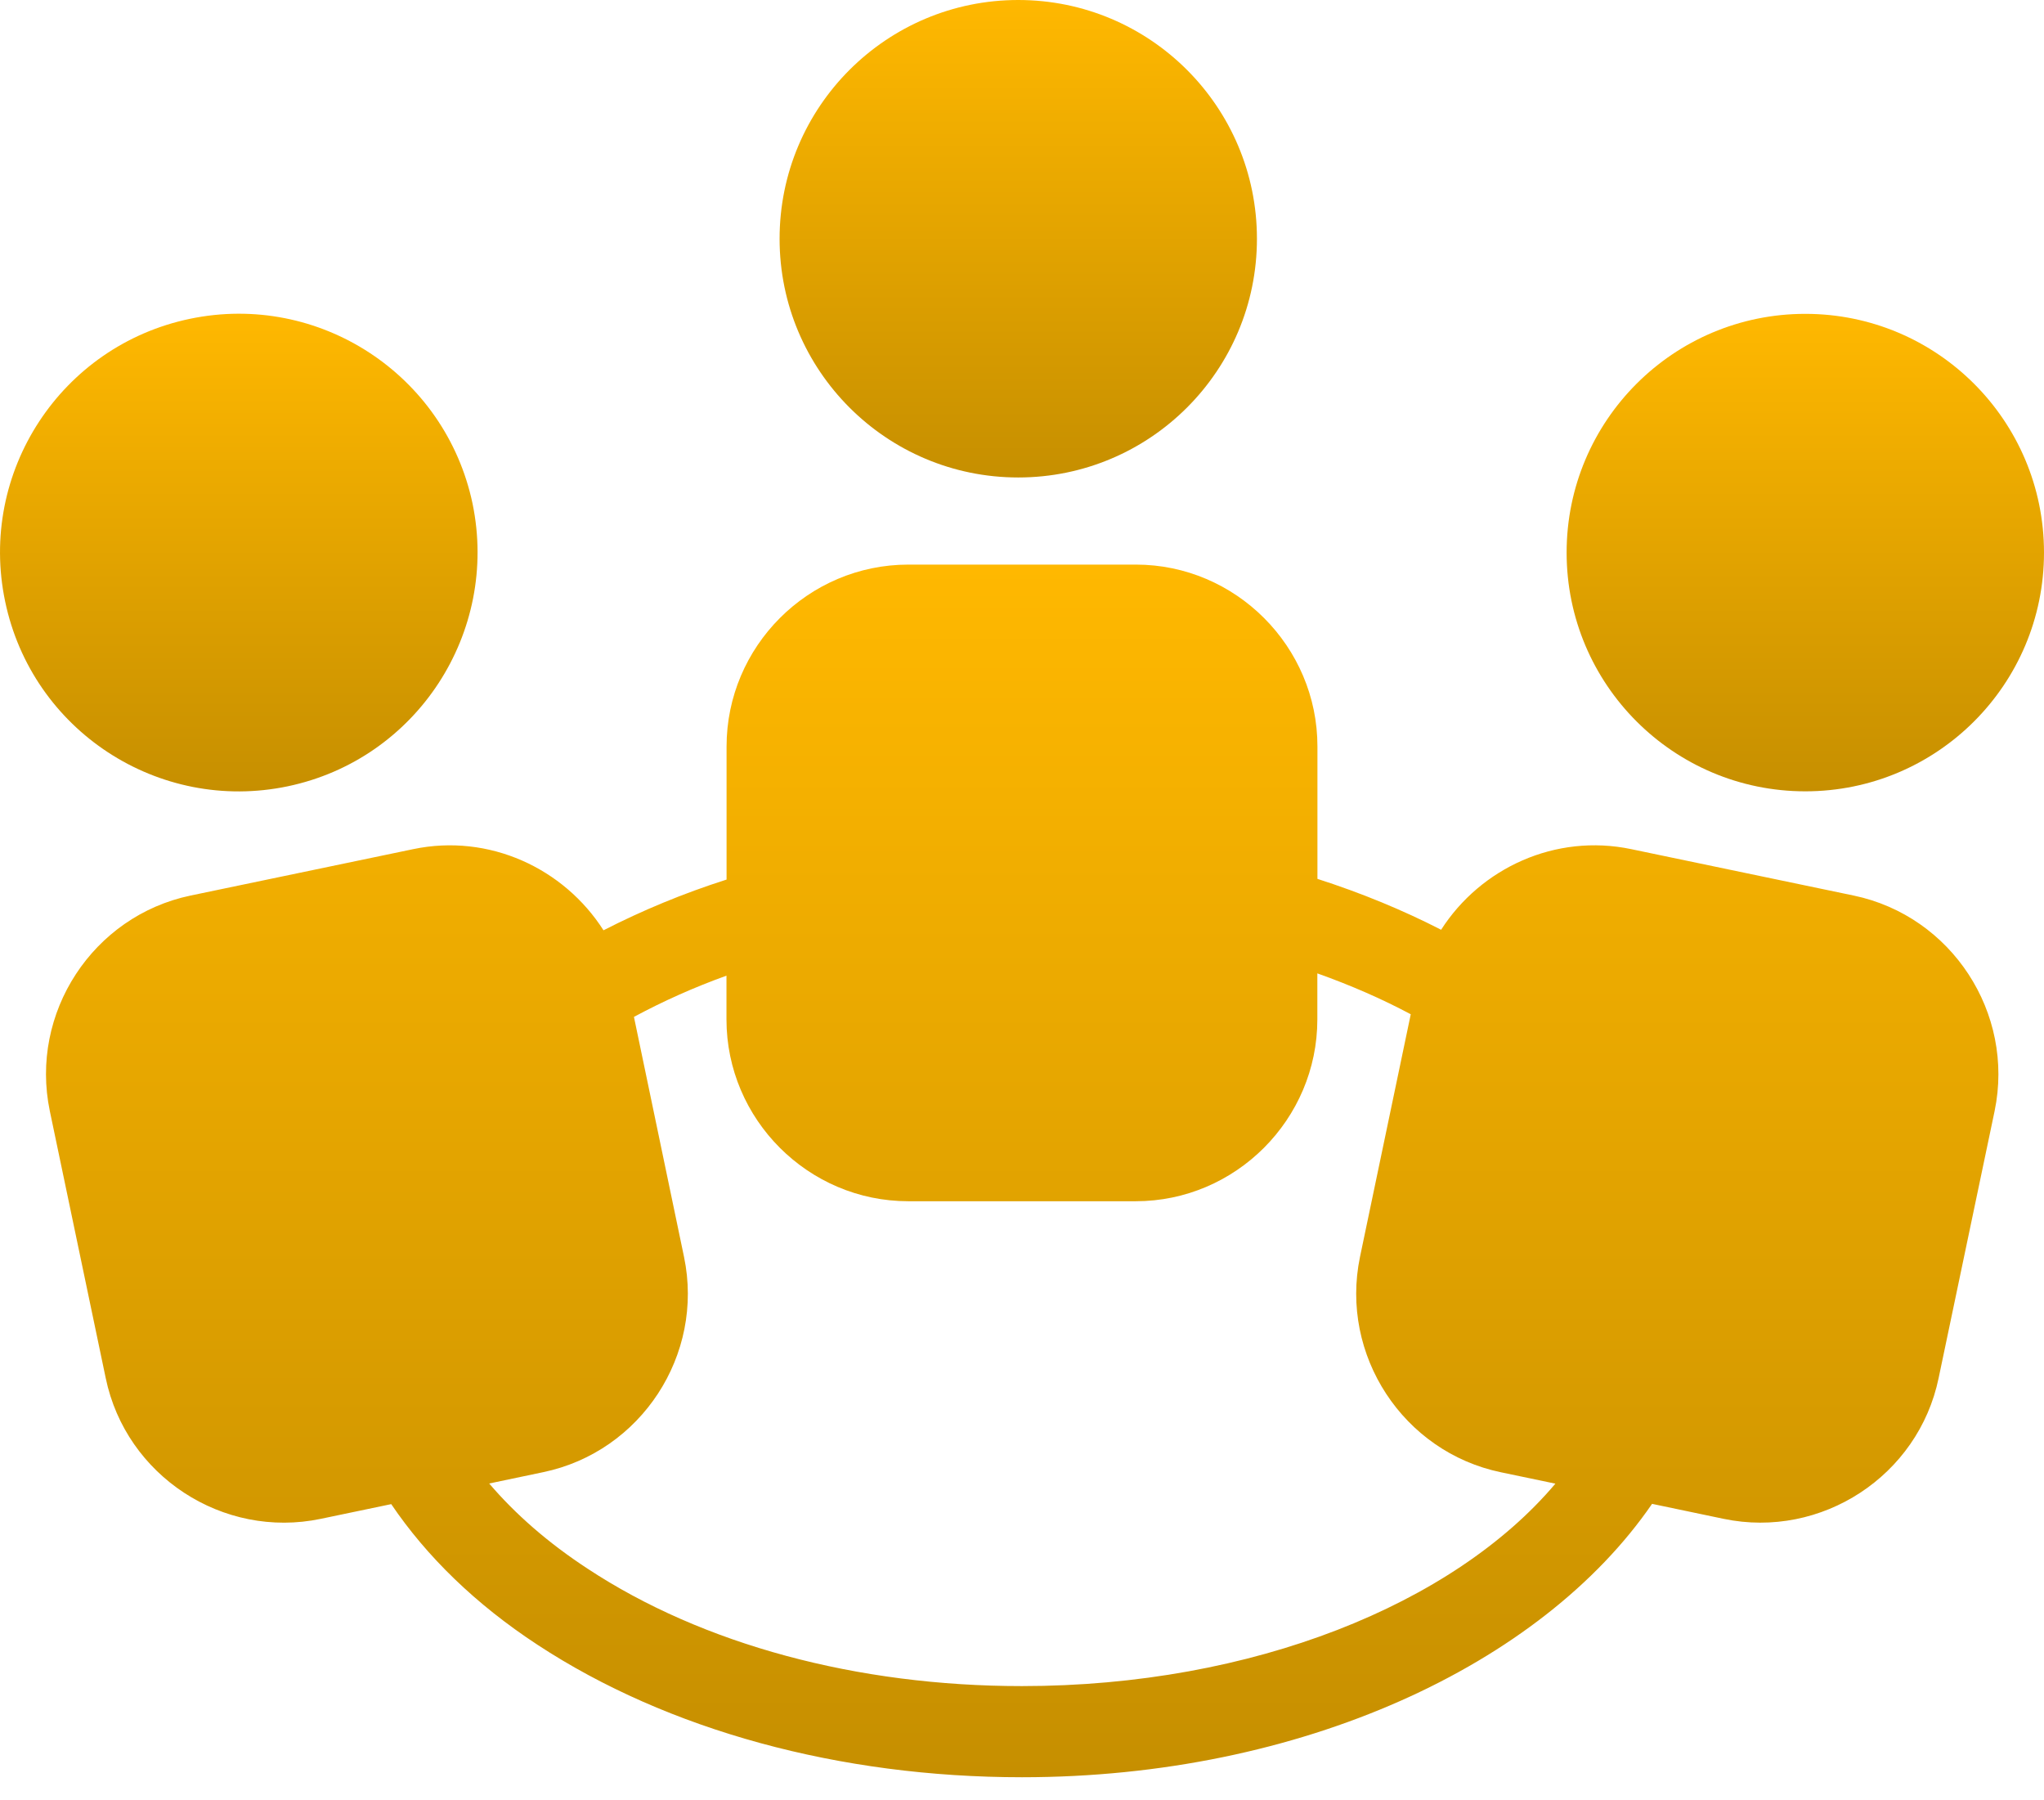 <svg width="67" height="59" viewBox="0 0 67 59" fill="none" xmlns="http://www.w3.org/2000/svg">
<path d="M33.377 15.647C37.698 15.647 41.201 12.144 41.201 7.824C41.201 3.503 37.698 0 33.377 0C29.056 0 25.554 3.503 25.554 7.824C25.554 12.144 29.056 15.647 33.377 15.647Z" fill="url(#paint0_linear_130_269)"/>
<path d="M60.763 29.348L53.471 27.827C50.987 27.306 48.535 28.445 47.238 30.469C45.979 29.822 44.624 29.264 43.184 28.801V24.465C43.187 21.185 40.501 18.502 37.232 18.502H29.777C26.49 18.502 23.816 21.185 23.816 24.465V28.824C22.39 29.279 21.05 29.837 19.782 30.486C18.485 28.453 16.03 27.306 13.543 27.827L6.245 29.348C3.042 30.018 0.963 33.195 1.633 36.409L3.465 45.159C4.129 48.365 7.309 50.444 10.515 49.773L12.824 49.291C13.98 50.998 15.579 52.565 17.626 53.905C21.89 56.7 27.522 58.241 33.5 58.241C42.646 58.241 50.524 54.564 54.153 49.282L56.499 49.773C59.702 50.441 62.882 48.365 63.546 45.159L65.381 36.409C66.048 33.195 63.969 30.018 60.763 29.348ZM33.497 55.254C28.097 55.254 23.037 53.894 19.262 51.407C17.968 50.561 16.895 49.621 16.035 48.615L17.804 48.244C21.013 47.577 23.091 44.4 22.422 41.191L20.78 33.324C21.737 32.809 22.744 32.358 23.813 31.973V33.407C23.813 36.682 26.493 39.365 29.773 39.365H37.229C40.501 39.365 43.181 36.68 43.181 33.407V31.898C44.271 32.286 45.294 32.732 46.243 33.238L44.578 41.194C43.914 44.403 45.99 47.58 49.199 48.247L50.984 48.62C47.655 52.563 41.068 55.254 33.497 55.254Z" fill="url(#paint1_linear_130_269)"/>
<path d="M59.176 25.932C63.497 25.932 67 22.429 67 18.108C67 13.788 63.497 10.285 59.176 10.285C54.855 10.285 51.352 13.788 51.352 18.108C51.352 22.429 54.855 25.932 59.176 25.932Z" fill="url(#paint2_linear_130_269)"/>
<path d="M9.429 25.768C13.661 24.882 16.364 20.733 15.49 16.504C14.598 12.277 10.458 9.563 6.223 10.448C1.996 11.331 -0.718 15.477 0.168 19.707C1.05 23.939 5.196 26.651 9.429 25.768Z" fill="url(#paint3_linear_130_269)"/>
<defs>
<linearGradient id="paint0_linear_130_269" x1="33.377" y1="0" x2="33.377" y2="15.647" gradientUnits="userSpaceOnUse">
<stop stop-color="#FFB800"/>
<stop offset="1" stop-color="#C68F00"/>
</linearGradient>
<linearGradient id="paint1_linear_130_269" x1="33.507" y1="18.502" x2="33.507" y2="58.241" gradientUnits="userSpaceOnUse">
<stop stop-color="#FFB800"/>
<stop offset="1" stop-color="#C68F00"/>
</linearGradient>
<linearGradient id="paint2_linear_130_269" x1="59.176" y1="10.285" x2="59.176" y2="25.932" gradientUnits="userSpaceOnUse">
<stop stop-color="#FFB800"/>
<stop offset="1" stop-color="#C68F00"/>
</linearGradient>
<linearGradient id="paint3_linear_130_269" x1="7.827" y1="10.281" x2="7.827" y2="25.935" gradientUnits="userSpaceOnUse">
<stop stop-color="#FFB800"/>
<stop offset="1" stop-color="#C68F00"/>
</linearGradient>
</defs>
</svg>
